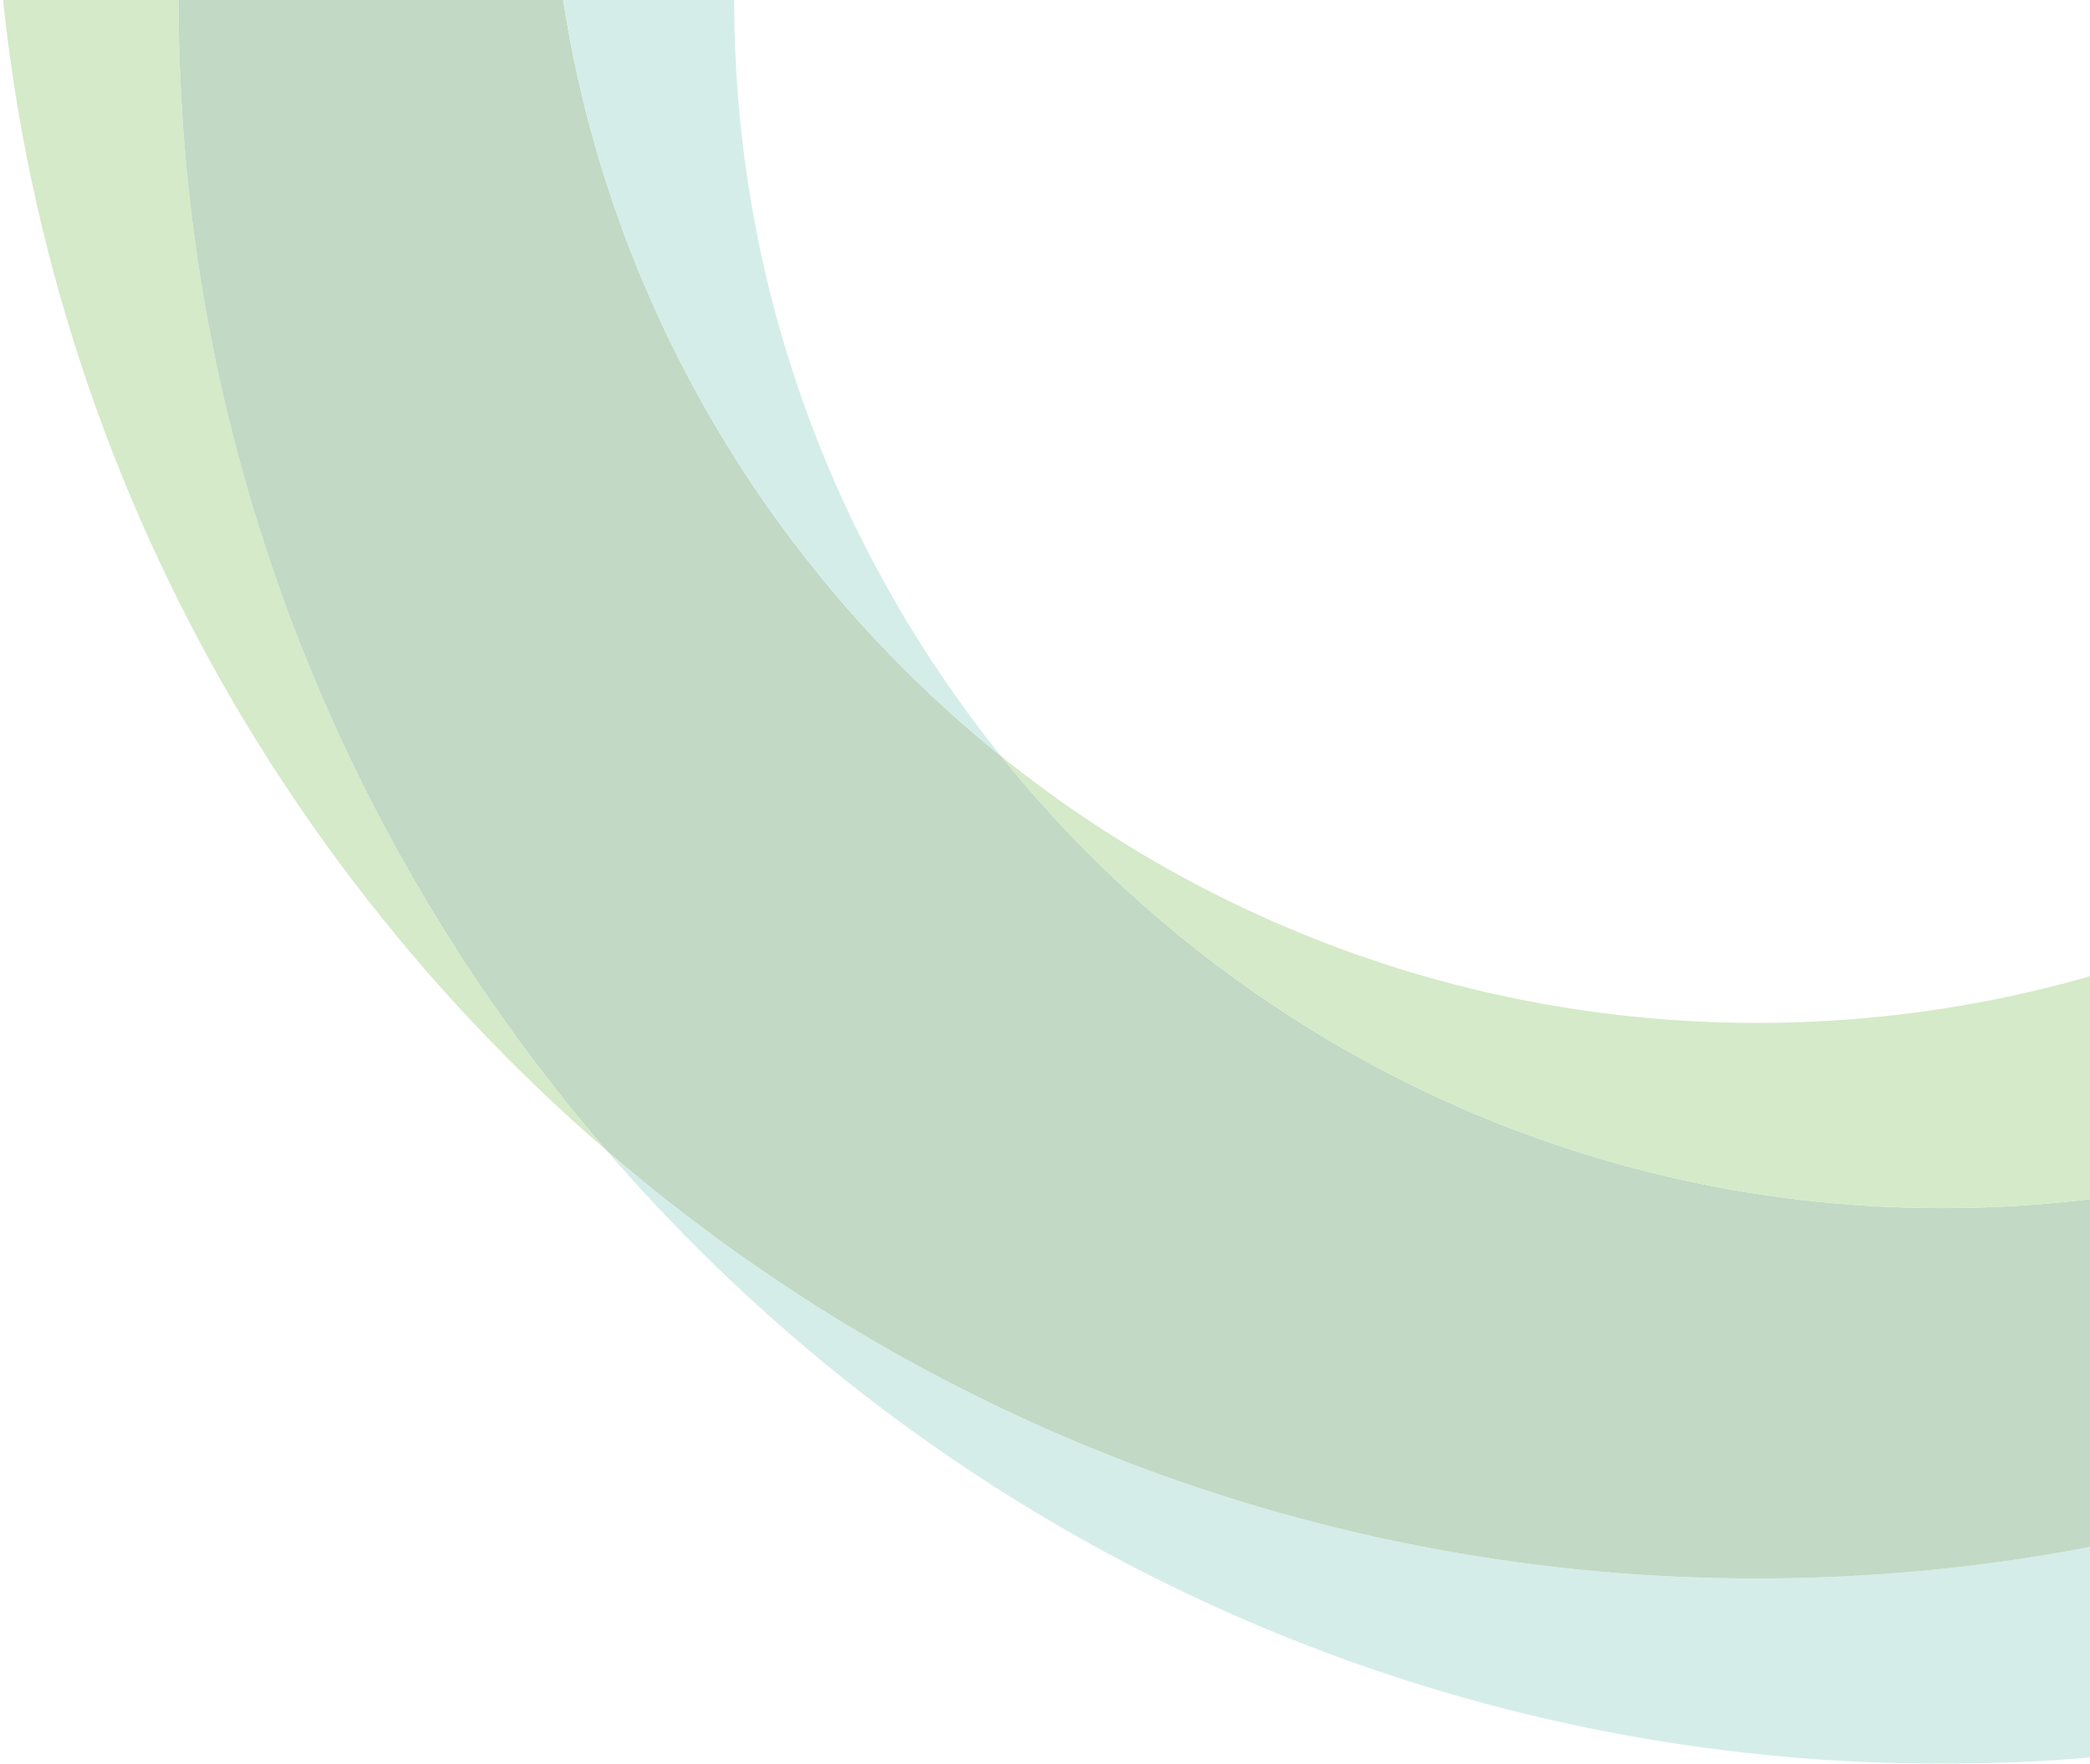 <?xml version="1.0" encoding="UTF-8"?>
<svg width="634px" height="535px" viewBox="0 0 634 535" version="1.1" xmlns="http://www.w3.org/2000/svg" xmlns:xlink="http://www.w3.org/1999/xlink">
    <!-- Generator: Sketch 51.3 (57544) - http://www.bohemiancoding.com/sketch -->
    <title>Group</title>
    <desc>Created with Sketch.</desc>
    <defs></defs>
    <g id="Page-1" stroke="none" stroke-width="1" fill="none" fill-rule="evenodd" opacity="0.302">
        <g id="One-World-Strong---Home-page-Copy-4" transform="translate(-806, 0)">
            <g id="Group" transform="translate(804, -593)">
                <path d="M940.17,187.848 C1021.026,281.595 1069.992,403.596 1069.992,536.826 C1069.992,831.828 829.998,1071.822 534.996,1071.822 C401.76,1071.822 279.75,1022.856 186.003,941.982 C284.184,1055.817 429.402,1128 591.174,1128 C886.167,1128 1126.17,888.006 1126.17,593.004 C1126.17,431.247 1053.996,286.029 940.17,187.848" id="Fill-1" fill="#73C2B6"></path>
                <path d="M591.174,58.014 C724.41,58.014 846.417,106.98 940.167,187.845 C841.986,74.01 696.768,1.836 534.996,1.836 C240.003,1.836 0,241.83 0,536.832 C0,698.589 72.174,843.804 186,941.988 C105.135,848.238 56.178,726.237 56.178,593.01 C56.178,298.008 296.181,58.014 591.174,58.014" id="Fill-3" fill="#75B94A"></path>
                <path d="M1069.989,536.829 C1069.989,403.599 1021.032,281.598 940.167,187.848 C846.417,106.974 724.41,58.011 591.171,58.011 C296.178,58.011 56.175,298.014 56.175,593.007 C56.175,726.234 105.135,848.235 186,941.985 C279.75,1022.859 401.766,1071.822 535.002,1071.822 C829.995,1071.822 1069.989,831.828 1069.989,536.829 M168.54,536.829 C168.54,334.764 332.931,170.364 535.002,170.364 C650.31,170.364 753.297,223.956 820.518,307.482 C904.044,374.712 957.636,477.69 957.636,593.007 C957.636,795.078 793.245,959.469 591.171,959.469 C475.854,959.469 372.87,905.877 305.649,822.342 C222.123,755.121 168.54,652.137 168.54,536.829" id="Fill-5" fill="#368240"></path>
                <path d="M591.174,959.466 C793.245,959.466 957.627,795.075 957.627,593.013 C957.627,477.696 904.044,374.709 820.518,307.479 C871.092,370.317 901.452,450.078 901.452,536.826 C901.452,738.897 737.058,903.288 534.996,903.288 C448.239,903.288 368.481,872.919 305.643,822.348 C372.87,905.874 475.857,959.466 591.174,959.466" id="Fill-6" fill="#75B94A"></path>
                <path d="M591.174,226.545 C677.928,226.545 757.68,256.905 820.518,307.488 C753.297,223.962 650.313,170.37 534.996,170.37 C332.931,170.37 168.543,334.761 168.543,536.832 C168.543,652.14 222.126,755.118 305.643,822.345 C255.078,759.51 224.718,679.758 224.718,593.01 C224.718,390.939 389.103,226.545 591.174,226.545" id="Fill-7" fill="#73C2B6"></path>
            </g>
        </g>
    </g>
</svg>
